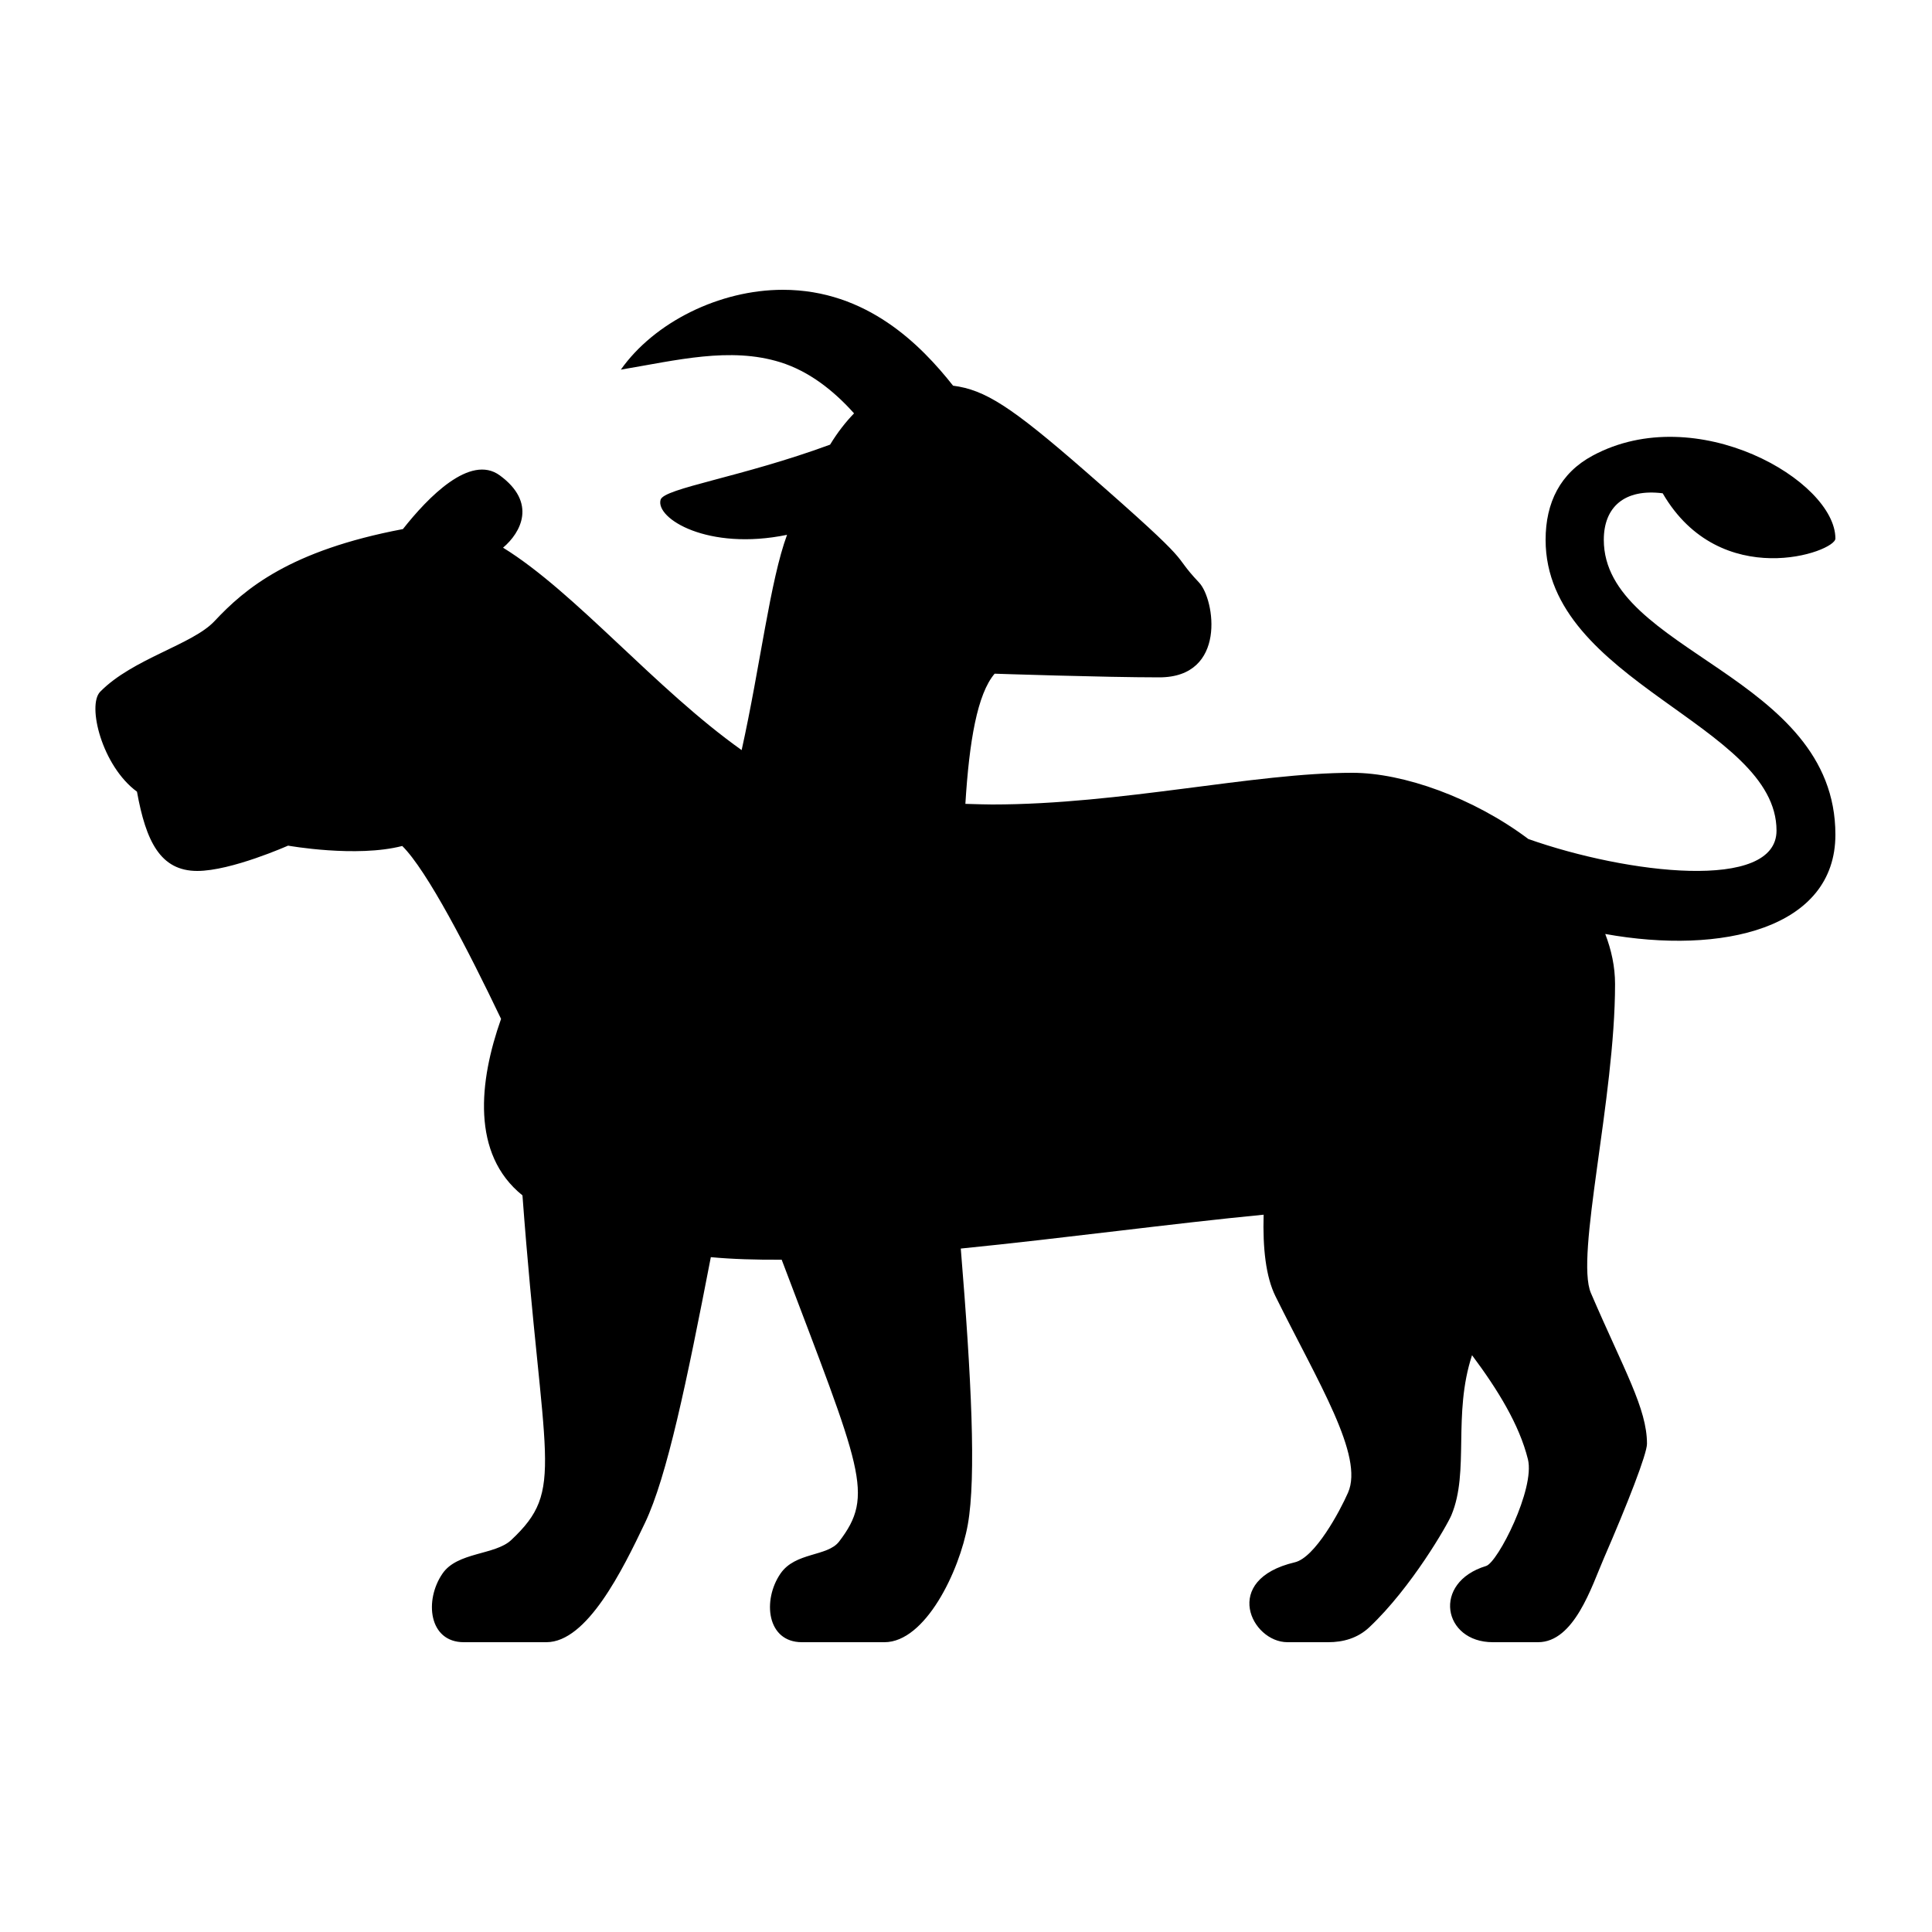 <?xml version="1.0" encoding="utf-8"?>
<!-- Generator: Adobe Illustrator 15.0.0, SVG Export Plug-In . SVG Version: 6.00 Build 0)  -->
<!DOCTYPE svg PUBLIC "-//W3C//DTD SVG 1.1//EN" "http://www.w3.org/Graphics/SVG/1.1/DTD/svg11.dtd">
<svg xmlns="http://www.w3.org/2000/svg" xmlns:xlink="http://www.w3.org/1999/xlink" version="1.1" id="Shape_5_2_" x="0px" y="0px" width="40px" height="40px" viewBox="0 0 40 40" enable-background="new 0 0 40 40" xml:space="preserve">
<g>
	<g>
		<path d="M33.205,11.176c0-0.675,0.425-1.063,1.219-0.963C35.619,12.267,38,11.43,38,11.15c0-1.198-2.878-2.873-5.025-1.717    C32.304,9.793,32,10.406,32,11.176c0,2.949,4.781,3.824,4.781,6.021c0,1.266-3.09,0.897-5.138,0.174    C30.505,16.516,29.055,16,28,16c-2.044,0-4.784,0.656-7.458,0.656c-0.094,0-0.302-0.005-0.555-0.013    c0.08-1.3,0.248-2.277,0.606-2.695c0,0,2.271,0.076,3.408,0.076c1.406,0,1.15-1.617,0.826-1.961    c-0.646-0.685,0.067-0.194-2.362-2.312c-1.537-1.341-2.073-1.68-2.733-1.766C19.069,7.146,17.948,6,16.208,6    c-1.313,0-2.663,0.673-3.354,1.653c1.157-0.194,2.262-0.477,3.302-0.153c0.596,0.186,1.107,0.589,1.526,1.058    c-0.176,0.183-0.342,0.394-0.496,0.648c-1.839,0.676-3.439,0.902-3.509,1.14c-0.112,0.388,0.979,1.064,2.618,0.727    c-0.35,0.945-0.555,2.72-0.94,4.457c-1.787-1.269-3.445-3.269-4.94-4.191c0.372-0.314,0.705-0.932-0.068-1.497    c-0.613-0.448-1.485,0.453-2.005,1.112c-2.338,0.443-3.27,1.232-3.9,1.905c-0.456,0.489-1.694,0.776-2.368,1.463    c-0.274,0.279,0.036,1.536,0.762,2.069c0.185,1.026,0.483,1.641,1.248,1.641c0.703,0,1.88-0.524,1.88-0.524    s1.415,0.253,2.364,0.007c0.515,0.509,1.367,2.159,2.046,3.58c-0.456,1.287-0.622,2.799,0.443,3.654    c0.419,5.624,0.896,6.075-0.233,7.136c-0.336,0.315-1.116,0.244-1.423,0.695C8.782,33.131,8.875,34,9.603,34h1.709    c0.843,0,1.575-1.492,2.041-2.469c0.459-0.963,0.864-2.92,1.364-5.503c0.444,0.042,0.94,0.056,1.467,0.053    c1.654,4.368,1.93,4.867,1.188,5.836c-0.242,0.315-0.906,0.213-1.214,0.664C15.782,33.131,15.875,34,16.603,34h1.709    c0.843,0,1.551-1.461,1.726-2.438c0.175-0.985,0.074-3.029-0.146-5.712c2.14-0.214,4.39-0.52,6.27-0.701    c-0.02,0.694,0.046,1.286,0.245,1.688c0.887,1.793,1.838,3.306,1.502,4.068c-0.169,0.385-0.683,1.343-1.102,1.441    C25.275,32.708,25.908,34,26.656,34H27.5c0.305,0,0.607-0.08,0.852-0.311c0.875-0.825,1.618-2.126,1.698-2.32    c0.378-0.906,0.022-2.078,0.427-3.311c0.533,0.714,0.979,1.438,1.157,2.155c0.151,0.611-0.625,2.136-0.866,2.209    C29.642,32.764,29.875,34,30.907,34h0.937c0.75,0,1.112-1.16,1.36-1.732c0.493-1.136,0.895-2.166,0.895-2.376    c0-0.729-0.472-1.52-1.161-3.121c-0.328-0.763,0.5-4.028,0.5-6.396c0-0.361-0.076-0.707-0.203-1.038    C35.656,19.773,38,19.224,38,17.281C38,13.969,33.205,13.5,33.205,11.176z"/>
	</g>
</g>
</svg>

